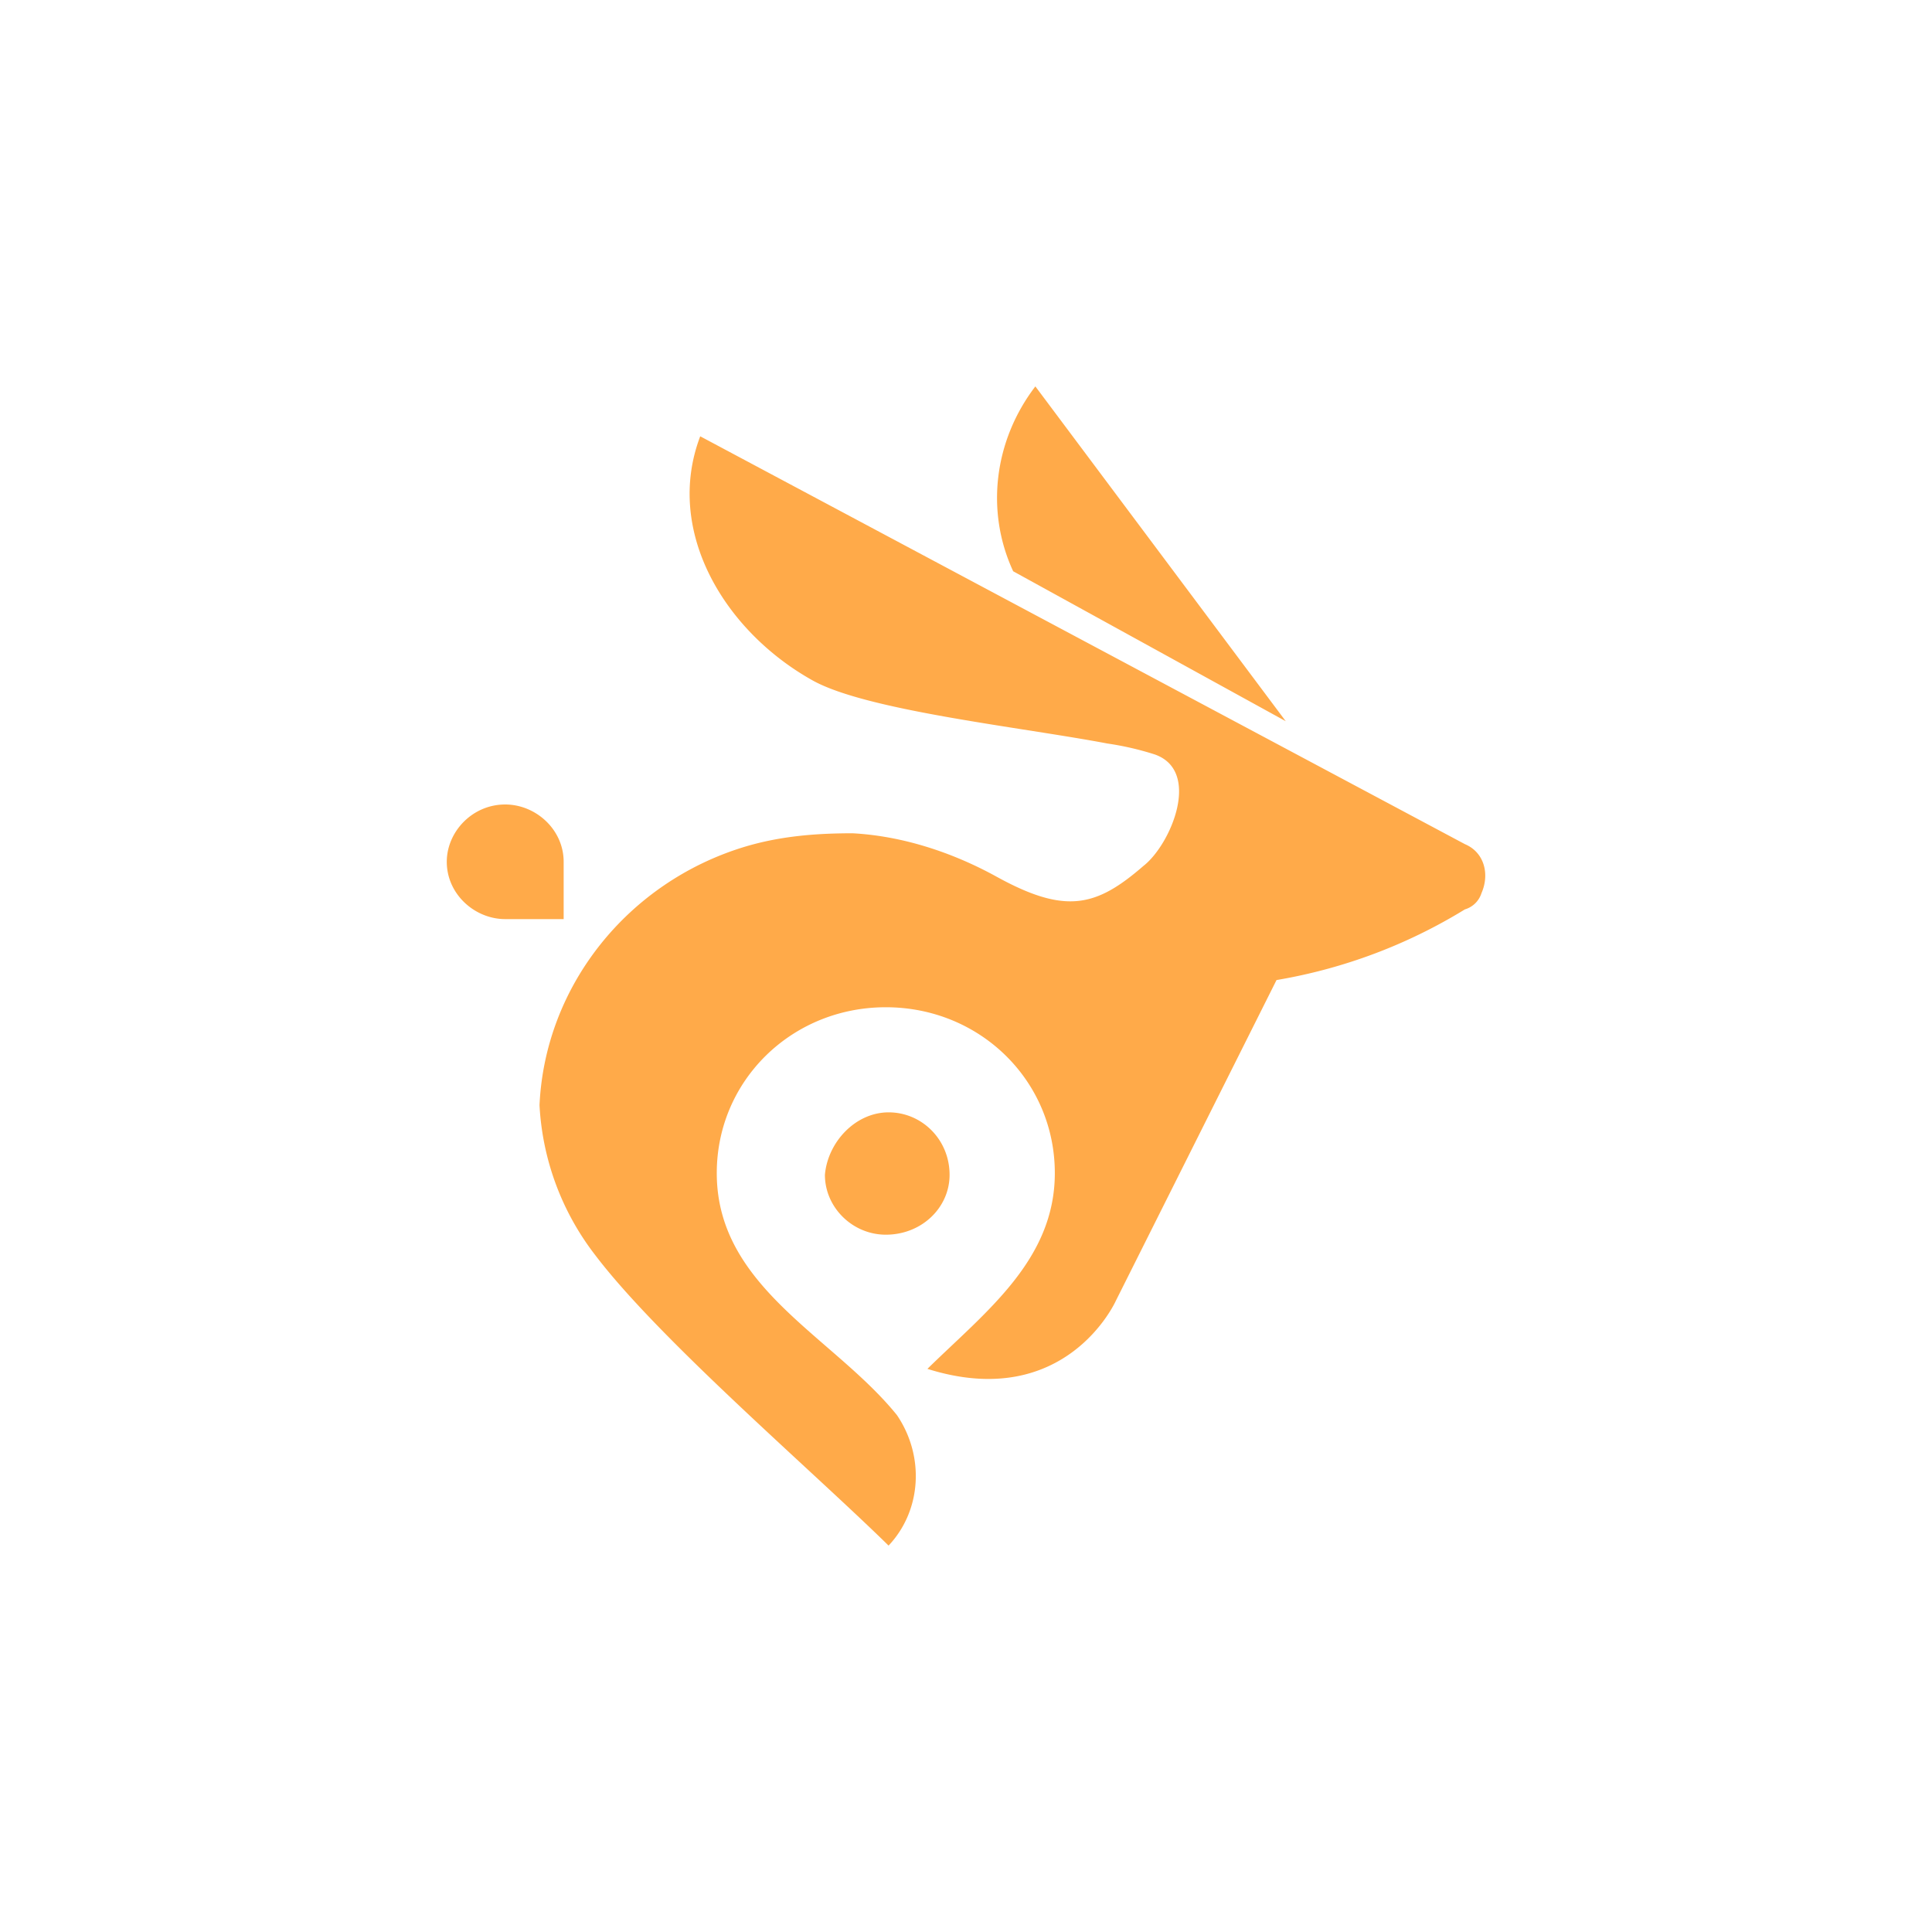 <?xml version="1.0" encoding="utf-8"?>
<svg role="img" viewBox="0 0 24 24" xmlns="http://www.w3.org/2000/svg">
	<title>bunny.net</title>
	<path d="m12.978 3.828 5.642 3.104L13.436 0c-.86 1.126-1.033 2.59-.459 3.828ZM10.398 15.03c.688 0 1.262.563 1.262 1.294 0 .676-.574 1.239-1.32 1.239-.688 0-1.261-.563-1.261-1.239.057-.675.63-1.294 1.32-1.294ZM6.497 1.033l15.832 8.444c.402.169.516.62.344 1.013a.512.512 0 0 1-.344.338 10.919 10.919 0 0 1-3.9 1.463l-3.328 6.643s-1.032 2.308-3.9 1.407c1.204-1.182 2.638-2.252 2.638-4.053 0-1.914-1.549-3.434-3.499-3.434-1.95 0-3.5 1.52-3.5 3.434 0 2.364 2.41 3.378 3.73 5.01.573.844.516 1.97-.173 2.702-1.606-1.576-4.76-4.278-6.08-6.023a5.55 5.55 0 0 1-1.147-3.096c.114-2.477 1.835-4.616 4.244-5.348.746-.225 1.492-.281 2.238-.281 1.032.056 2.065.394 2.983.9 1.434.789 2.065.62 3.04-.225.573-.45 1.204-1.97.23-2.308a6.096 6.096 0 0 0-.976-.225C13.152 7.056 9.994 6.72 8.847 6.1 7.01 5.087 5.749 3.003 6.497 1.034ZM2.46 8.656c.631 0 1.21.516 1.21 1.187v1.186H2.46c-.631 0-1.21-.516-1.21-1.186 0-.62.526-1.187 1.21-1.187Z" transform="translate(4.8, 4.8) scale(0.6)" fill="#FFAA49"></path>
</svg>